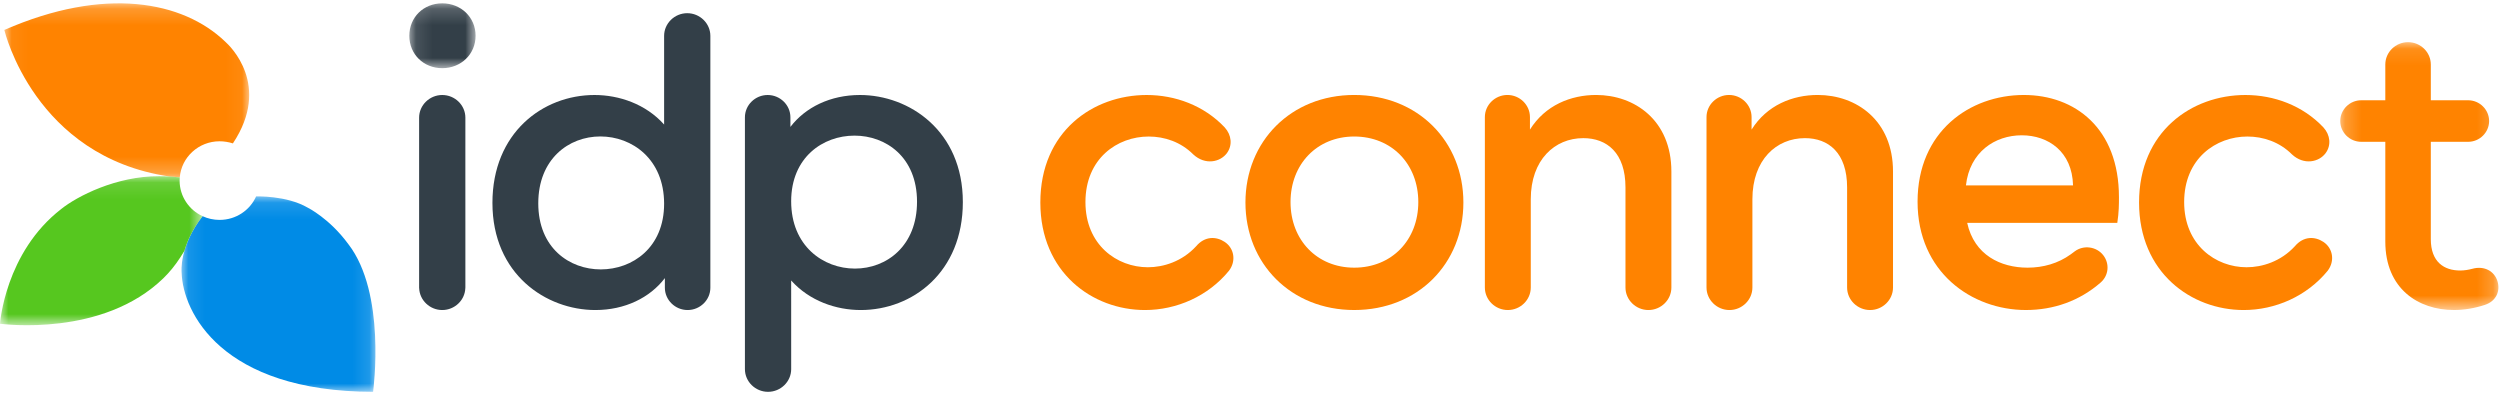 <?xml version="1.0" encoding="UTF-8"?>
<svg width="152px" height="24px" viewBox="0 0 152 24" version="1.1" xmlns="http://www.w3.org/2000/svg" xmlns:xlink="http://www.w3.org/1999/xlink">
    <title>Logo/Full/Color</title>
    <defs>
        <polygon id="path-1" points="0.09 0.118 11.881 0.118 11.881 12 0.09 12"></polygon>
        <polygon id="path-3" points="0.056 0.177 14.944 0.177 14.944 10.76 0.056 10.76"></polygon>
        <polygon id="path-5" points="0 0.11 12.317 0.11 12.317 9.171 0 9.171"></polygon>
        <polygon id="path-7" points="0.104 0.177 4.133 0.177 4.133 4.119 0.104 4.119"></polygon>
        <polygon id="path-9" points="0.2 0.096 9.816 0.096 9.816 16.382 0.2 16.382"></polygon>
    </defs>
    <g id="---Symbols" stroke="none" stroke-width="1" fill="none" fill-rule="evenodd">
        <g id="Nav/White/logged-out/Mobile" transform="translate(-16, -20)">
            <g id="Group-34" transform="translate(16, 20)">
                <g id="Group-3" transform="translate(10.946, 11.823)">
                    <mask id="mask-2" fill="white">
                        <use xlink:href="#path-1"></use>
                    </mask>
                    <g id="Clip-2"></g>
                    <path d="M10.234,3.022 C9.082,1.45 7.765,0.803 7.765,0.803 C6.462,0.047 4.626,0.12 4.626,0.12 C4.252,0.959 3.398,1.547 2.404,1.547 C2.035,1.547 1.685,1.466 1.371,1.321 C-0.052,3.154 0.087,4.68 0.098,4.78 C0.18,7.134 2.49,11.985 11.737,12 C11.764,11.808 12.53,5.988 10.234,3.022" id="Fill-1" fill="#008BE6" mask="url(#mask-2)"></path>
                </g>
                <g id="Group-6" transform="translate(0.207, 0.026)">
                    <mask id="mask-4" fill="white">
                        <use xlink:href="#path-3"></use>
                    </mask>
                    <g id="Clip-5"></g>
                    <path d="M13.486,2.507 C10.913,0.038 6.161,-0.874 0.056,1.795 C0.072,1.863 1.894,9.489 10.08,10.703 L10.102,10.705 C10.282,10.715 10.493,10.732 10.722,10.758 C10.722,10.758 10.722,10.759 10.722,10.76 L10.723,10.76 C10.822,9.532 11.869,8.564 13.143,8.564 C13.409,8.564 13.701,8.609 13.953,8.693 C16.304,5.159 13.773,2.762 13.486,2.507" id="Fill-4" fill="#FF8300" mask="url(#mask-4)"></path>
                </g>
                <g id="Group-9" transform="translate(0, 10.603)">
                    <mask id="mask-6" fill="white">
                        <use xlink:href="#path-5"></use>
                    </mask>
                    <g id="Clip-8"></g>
                    <path d="M12.317,2.542 L12.317,2.541 C11.492,2.161 10.92,1.336 10.92,0.375 C10.92,0.316 10.924,0.246 10.929,0.182 C10.204,0.1 9.669,0.111 9.669,0.111 C7.061,0.1 4.685,1.336 3.734,2.096 C0.301,4.743 -0,9.081 -0,9.081 C0.181,9.103 6.257,9.902 9.946,6.301 C10.304,5.953 10.668,5.507 10.955,5.058 C10.955,5.058 11.053,4.908 11.212,4.65 C11.212,4.649 11.212,4.649 11.213,4.648 C11.381,4.062 11.704,3.33 12.317,2.541 L12.317,2.542 Z" id="Fill-7" fill="#56C71F" mask="url(#mask-6)"></path>
                </g>
                <path d="M51.98,16.33 C50.054,16.33 48.103,14.957 48.103,12.238 C48.103,9.568 50.029,8.246 51.954,8.246 C53.854,8.246 55.755,9.543 55.755,12.263 C55.755,14.957 53.905,16.33 51.98,16.33 M52.284,5.776 C50.488,5.776 48.97,6.522 48.057,7.716 L48.057,7.132 C48.057,6.386 47.432,5.776 46.674,5.776 C45.917,5.776 45.291,6.386 45.291,7.132 L45.291,22.444 C45.291,23.203 45.927,23.823 46.697,23.823 C47.467,23.823 48.104,23.203 48.104,22.444 L48.103,17.053 C49.218,18.301 50.839,18.85 52.334,18.85 C55.476,18.85 58.541,16.554 58.541,12.288 C58.541,7.946 55.273,5.776 52.284,5.776" id="Fill-10" fill="#333F48"></path>
                <path d="M36.502,8.296 C38.427,8.296 40.378,9.668 40.378,12.387 C40.378,15.057 38.453,16.38 36.527,16.38 C34.627,16.38 32.727,15.082 32.727,12.363 C32.727,9.668 34.576,8.296 36.502,8.296 M36.198,18.85 C37.994,18.85 39.512,18.104 40.424,16.909 L40.424,17.494 C40.424,18.24 41.05,18.85 41.807,18.85 C42.564,18.85 43.19,18.24 43.19,17.494 L43.19,2.181 C43.19,1.423 42.554,0.802 41.784,0.802 C41.014,0.802 40.378,1.423 40.378,2.181 L40.378,7.572 C39.263,6.325 37.642,5.776 36.147,5.776 C33.006,5.776 29.94,8.071 29.94,12.338 C29.94,16.679 33.208,18.85 36.198,18.85" id="Fill-12" fill="#333F48"></path>
                <g id="Group-16" transform="translate(24.783, 0.026)">
                    <mask id="mask-8" fill="white">
                        <use xlink:href="#path-7"></use>
                    </mask>
                    <g id="Clip-15"></g>
                    <path d="M2.106,0.177 C0.966,0.177 0.104,1.025 0.104,2.148 C0.104,3.271 0.966,4.119 2.106,4.119 C3.246,4.119 4.133,3.271 4.133,2.148 C4.133,1.025 3.246,0.177 2.106,0.177" id="Fill-14" fill="#333F48" mask="url(#mask-8)"></path>
                </g>
                <path d="M26.888,5.776 L26.888,5.776 C26.119,5.776 25.482,6.396 25.482,7.154 L25.482,17.471 L25.482,17.518 L25.485,17.518 C25.51,18.255 26.135,18.85 26.888,18.85 C27.642,18.85 28.267,18.255 28.292,17.518 L28.294,17.518 L28.294,17.474 L28.295,17.471 L28.295,13.492 L28.294,10.637 L28.295,7.154 C28.295,6.396 27.659,5.776 26.888,5.776" id="Fill-17" fill="#333F48"></path>
                <path d="M78.464,12.287 C78.464,14.59 80.073,16.274 82.336,16.274 C84.624,16.274 86.233,14.59 86.233,12.287 C86.233,9.984 84.624,8.3 82.336,8.3 C80.073,8.3 78.464,9.984 78.464,12.287 M88.974,12.312 C88.974,16.026 86.208,18.849 82.336,18.849 C78.489,18.849 75.723,16.026 75.723,12.312 C75.723,8.597 78.489,5.774 82.336,5.774 C86.208,5.774 88.974,8.597 88.974,12.312" id="Fill-19" fill="#FF8300"></path>
                <path d="M115.095,10.43 C115.095,7.31 112.858,5.774 110.519,5.774 C108.985,5.774 107.427,6.394 106.496,7.879 L106.496,7.118 C106.496,6.379 105.876,5.774 105.126,5.774 C104.376,5.774 103.756,6.379 103.756,7.118 L103.756,17.482 C103.756,18.234 104.387,18.85 105.151,18.85 C105.915,18.85 106.546,18.234 106.546,17.482 L106.546,12.114 C106.546,9.712 108.005,8.399 109.74,8.399 C111.173,8.399 112.304,9.291 112.304,11.396 L112.304,17.482 C112.304,18.234 112.936,18.85 113.7,18.85 C114.464,18.85 115.095,18.234 115.095,17.482 L115.095,10.43 Z" id="Fill-21" fill="#FF8300"></path>
                <path d="M101.62,10.43 C101.62,7.31 99.382,5.774 97.044,5.774 C95.51,5.774 93.951,6.394 93.021,7.879 L93.021,7.118 C93.021,6.379 92.401,5.774 91.651,5.774 C90.9,5.774 90.28,6.379 90.28,7.118 L90.28,17.482 C90.28,18.234 90.911,18.85 91.676,18.85 C92.44,18.85 93.071,18.234 93.071,17.482 L93.071,12.114 C93.071,9.712 94.529,8.399 96.264,8.399 C97.698,8.399 98.829,9.291 98.829,11.396 L98.829,17.482 C98.829,18.234 99.46,18.85 100.224,18.85 C100.988,18.85 101.62,18.234 101.62,17.482 L101.62,10.43 Z" id="Fill-23" fill="#FF8300"></path>
                <path d="M119.529,11.272 C119.756,9.241 121.289,8.226 122.924,8.226 C124.533,8.226 125.991,9.217 126.041,11.272 L119.529,11.272 Z M127.709,17.187 C128.216,16.753 128.274,16.033 127.882,15.523 C127.471,14.989 126.687,14.878 126.144,15.283 L125.902,15.463 C125.138,16.016 124.225,16.274 123.276,16.274 C121.641,16.274 120.032,15.506 119.605,13.55 L128.732,13.55 C128.832,12.906 128.832,12.411 128.832,11.99 C128.832,7.78 126.142,5.775 123.049,5.775 C119.756,5.775 116.588,8.003 116.588,12.262 C116.588,16.546 119.881,18.849 123.175,18.849 C124.857,18.849 126.428,18.299 127.709,17.187 L127.709,17.187 Z" id="Fill-25" fill="#FF8300"></path>
                <g id="Group-29" transform="translate(142.087, 2.467)">
                    <mask id="mask-10" fill="white">
                        <use xlink:href="#path-9"></use>
                    </mask>
                    <g id="Clip-28"></g>
                    <path d="M8.236,13.874 C7.985,13.94 7.736,13.98 7.491,13.98 C6.51,13.98 5.706,13.46 5.706,12.073 L5.706,6.155 L7.974,6.155 C8.676,6.155 9.251,5.584 9.251,4.892 C9.251,4.201 8.676,3.629 7.974,3.629 L5.706,3.629 L5.706,1.452 C5.706,0.706 5.08,0.096 4.323,0.096 C3.566,0.096 2.94,0.706 2.94,1.452 L2.94,3.629 L1.476,3.629 C0.774,3.629 0.2,4.201 0.2,4.892 C0.2,5.584 0.774,6.155 1.476,6.155 L2.94,6.155 L2.94,12.222 C2.94,15.094 4.952,16.382 7.114,16.382 C7.728,16.382 8.368,16.275 8.982,16.074 C9.698,15.843 9.94,15.217 9.759,14.63 C9.571,14.022 8.964,13.675 8.236,13.874" id="Fill-27" fill="#FF8300" mask="url(#mask-10)"></path>
                </g>
                <path d="M74.721,16.462 C73.45,18.016 71.531,18.85 69.614,18.85 C66.423,18.85 63.253,16.571 63.253,12.312 C63.253,7.979 66.472,5.776 69.715,5.776 C71.447,5.776 73.195,6.407 74.46,7.744 C74.885,8.212 74.941,8.832 74.602,9.302 C74.199,9.859 73.275,10.06 72.551,9.389 C71.794,8.63 70.801,8.301 69.841,8.301 C67.93,8.301 65.995,9.638 65.995,12.287 C65.995,14.888 67.905,16.249 69.791,16.249 C70.731,16.249 71.867,15.905 72.726,14.971 C73.25,14.349 73.942,14.364 74.458,14.706 C75.034,15.085 75.177,15.862 74.721,16.462" id="Fill-30" fill="#FF8300"></path>
                <path d="M141.523,16.462 C140.252,18.016 138.333,18.85 136.417,18.85 C133.225,18.85 130.055,16.571 130.055,12.312 C130.055,7.979 133.274,5.776 136.517,5.776 C138.249,5.776 139.997,6.407 141.262,7.744 C141.687,8.212 141.743,8.832 141.404,9.302 C141.001,9.859 140.077,10.06 139.354,9.389 C138.597,8.63 137.603,8.301 136.643,8.301 C134.732,8.301 132.797,9.638 132.797,12.287 C132.797,14.888 134.708,16.249 136.593,16.249 C137.533,16.249 138.669,15.905 139.528,14.971 C140.052,14.349 140.744,14.364 141.26,14.706 C141.836,15.085 141.979,15.862 141.523,16.462" id="Fill-32" fill="#FF8300"></path>
            </g>
        </g>
    </g>
</svg>